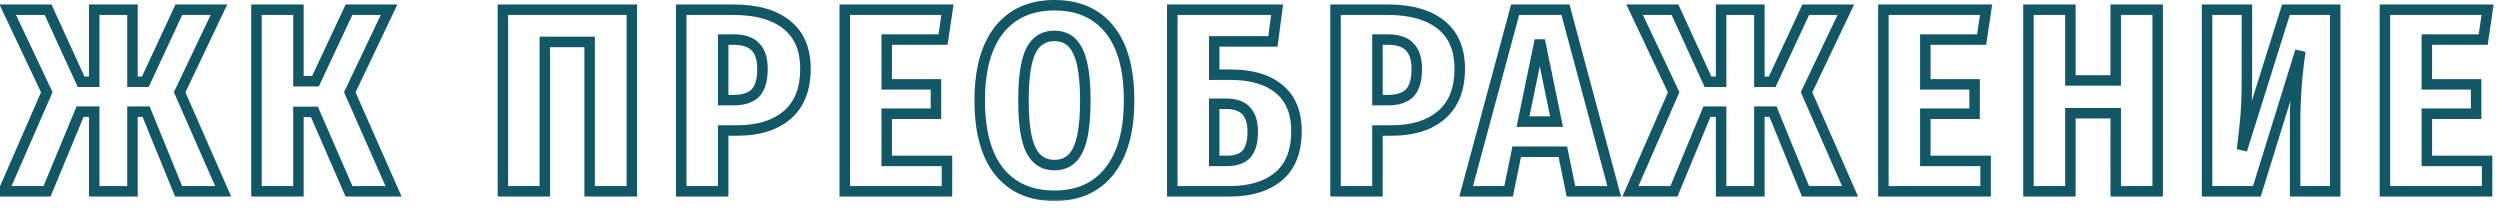 <svg xmlns="http://www.w3.org/2000/svg" width="477" height="40" viewBox="0 0 477 39" fill="none">
<mask id="path-1-outside-1_2343_104" maskUnits="userSpaceOnUse" x="-1" y="-1" width="477" height="39" fill="black">
<rect fill="white" x="-1" y="-1" width="477" height="39"/>
<path d="M41.777 1.35L34.277 17.1L42.577 36H34.077L27.877 20.8H25.277V36H17.977V20.8H15.277L8.977 36H0.677L8.927 17.1L1.477 1.35H9.177L15.477 15.1H17.977V1.35H25.277V15.1H27.727L34.127 1.35H41.777ZM74.24 1.35L66.74 17.1L75.09 36H66.59L59.989 20.85H56.94V36H48.94V1.35H56.94V15H60.19L66.59 1.35H74.24ZM120.553 1.35V36H112.503V7.5H103.953V36H95.953V1.35H120.553ZM139.882 1.35C144.316 1.35 147.716 2.3 150.082 4.2C152.482 6.1 153.682 8.9 153.682 12.6C153.682 16.5 152.516 19.45 150.182 21.45C147.882 23.417 144.699 24.4 140.632 24.4H137.982V36H129.982V1.35H139.882ZM139.982 18.6C141.849 18.6 143.232 18.15 144.132 17.25C145.032 16.317 145.482 14.783 145.482 12.65C145.482 10.75 145.032 9.35 144.132 8.45C143.266 7.517 141.882 7.05 139.982 7.05H137.982V18.6H139.982ZM180.78 1.35L179.93 7.05H169.18V15.6H178.58V21.2H169.18V30.2H180.68V36H161.18V1.35H180.78ZM201.178 0.5C205.744 0.5 209.261 2.05 211.728 5.15C214.194 8.217 215.428 12.717 215.428 18.65C215.428 24.517 214.178 29.017 211.678 32.15C209.211 35.283 205.711 36.85 201.178 36.85C196.644 36.85 193.128 35.3 190.628 32.2C188.161 29.1 186.928 24.583 186.928 18.65C186.928 12.817 188.161 8.333 190.628 5.2C193.128 2.067 196.644 0.5 201.178 0.5ZM201.178 6.35C199.144 6.35 197.644 7.3 196.678 9.2C195.744 11.1 195.278 14.25 195.278 18.65C195.278 23.117 195.761 26.3 196.728 28.2C197.694 30.067 199.178 31 201.178 31C203.211 31 204.694 30.067 205.628 28.2C206.594 26.3 207.078 23.117 207.078 18.65C207.078 14.25 206.594 11.1 205.628 9.2C204.694 7.3 203.211 6.35 201.178 6.35ZM234.722 13.75C238.789 13.75 241.905 14.667 244.072 16.5C246.272 18.3 247.372 20.983 247.372 24.55C247.372 28.35 246.239 31.217 243.972 33.15C241.705 35.05 238.572 36 234.572 36H223.672V1.35H243.672L242.872 7.4H231.672V13.75H234.722ZM234.072 30.2C235.772 30.2 237.022 29.767 237.822 28.9C238.622 28 239.022 26.583 239.022 24.65C239.022 22.85 238.605 21.517 237.772 20.65C236.972 19.75 235.689 19.3 233.922 19.3H231.672V30.2H234.072ZM264.72 1.35C269.154 1.35 272.554 2.3 274.92 4.2C277.32 6.1 278.52 8.9 278.52 12.6C278.52 16.5 277.354 19.45 275.02 21.45C272.72 23.417 269.537 24.4 265.47 24.4H262.82V36H254.82V1.35H264.72ZM264.82 18.6C266.687 18.6 268.07 18.15 268.97 17.25C269.87 16.317 270.32 14.783 270.32 12.65C270.32 10.75 269.87 9.35 268.97 8.45C268.104 7.517 266.72 7.05 264.82 7.05H262.82V18.6H264.82ZM299.739 36L298.189 28.45H289.389L287.839 36H279.739L289.089 1.35H298.689L307.989 36H299.739ZM290.589 22.7H296.989L293.789 7.2L290.589 22.7ZM352.188 1.35L344.688 17.1L352.988 36H344.488L338.288 20.8H335.688V36H328.388V20.8H325.688L319.388 36H311.087L319.338 17.1L311.888 1.35H319.588L325.888 15.1H328.388V1.35H335.688V15.1H338.138L344.538 1.35H352.188ZM378.95 1.35L378.1 7.05H367.35V15.6H376.75V21.2H367.35V30.2H378.85V36H359.35V1.35H378.95ZM403.681 36V21.1H395.031V36H387.031V1.35H395.031V14.85H403.681V1.35H411.681V36H403.681ZM445.559 36H437.909V22.8C437.909 18.3 438.243 13.783 438.909 9.25L430.609 36H421.109V1.35H428.709V14.75C428.709 17.45 428.626 19.8 428.459 21.8C428.293 23.8 428.059 25.9 427.759 28.1L436.159 1.35H445.559V36ZM474.641 1.35L473.791 7.05H463.041V15.6H472.441V21.2H463.041V30.2H474.541V36H455.041V1.35H474.641Z"/>
</mask>
<path d="M41.777 1.35L42.68 1.78L43.361 0.35H41.777V1.35ZM34.277 17.1L33.374 16.67L33.178 17.083L33.362 17.502L34.277 17.1ZM42.577 36V37H44.109L43.493 35.598L42.577 36ZM34.077 36L33.151 36.378L33.405 37H34.077V36ZM27.877 20.8L28.803 20.422L28.549 19.8H27.877V20.8ZM25.277 20.8V19.8H24.277V20.8H25.277ZM25.277 36V37H26.277V36H25.277ZM17.977 36H16.977V37H17.977V36ZM17.977 20.8H18.977V19.8H17.977V20.8ZM15.277 20.8V19.8H14.609L14.354 20.417L15.277 20.8ZM8.977 36V37H9.645L9.901 36.383L8.977 36ZM0.677 36L-0.239 35.6L-0.85 37H0.677V36ZM8.927 17.1L9.844 17.5L10.026 17.083L9.831 16.672L8.927 17.1ZM1.477 1.35V0.35H-0.102L0.573 1.778L1.477 1.35ZM9.177 1.35L10.086 0.933L9.819 0.35H9.177V1.35ZM15.477 15.1L14.568 15.517L14.836 16.1H15.477V15.1ZM17.977 15.1V16.1H18.977V15.1H17.977ZM17.977 1.35V0.35H16.977V1.35H17.977ZM25.277 1.35H26.277V0.35H25.277V1.35ZM25.277 15.1H24.277V16.1H25.277V15.1ZM27.727 15.1V16.1H28.365L28.634 15.522L27.727 15.1ZM34.127 1.35V0.35H33.49L33.221 0.928L34.127 1.35ZM40.874 0.92L33.374 16.67L35.18 17.53L42.68 1.78L40.874 0.92ZM33.362 17.502L41.662 36.402L43.493 35.598L35.193 16.698L33.362 17.502ZM42.577 35H34.077V37H42.577V35ZM35.003 35.622L28.803 20.422L26.951 21.178L33.151 36.378L35.003 35.622ZM27.877 19.8H25.277V21.8H27.877V19.8ZM24.277 20.8V36H26.277V20.8H24.277ZM25.277 35H17.977V37H25.277V35ZM18.977 36V20.8H16.977V36H18.977ZM17.977 19.8H15.277V21.8H17.977V19.8ZM14.354 20.417L8.054 35.617L9.901 36.383L16.201 21.183L14.354 20.417ZM8.977 35H0.677V37H8.977V35ZM1.594 36.4L9.844 17.5L8.011 16.7L-0.239 35.6L1.594 36.4ZM9.831 16.672L2.381 0.922L0.573 1.778L8.023 17.528L9.831 16.672ZM1.477 2.35H9.177V0.35H1.477V2.35ZM8.268 1.767L14.568 15.517L16.387 14.684L10.086 0.933L8.268 1.767ZM15.477 16.1H17.977V14.1H15.477V16.1ZM18.977 15.1V1.35H16.977V15.1H18.977ZM17.977 2.35H25.277V0.35H17.977V2.35ZM24.277 1.35V15.1H26.277V1.35H24.277ZM25.277 16.1H27.727V14.1H25.277V16.1ZM28.634 15.522L35.034 1.772L33.221 0.928L26.821 14.678L28.634 15.522ZM34.127 2.35H41.777V0.35H34.127V2.35ZM74.24 1.35L75.142 1.78L75.823 0.35H74.24V1.35ZM66.74 17.1L65.837 16.67L65.639 17.084L65.825 17.504L66.74 17.1ZM75.09 36V37H76.624L76.004 35.596L75.09 36ZM66.59 36L65.673 36.399L65.934 37H66.59V36ZM59.989 20.85L60.906 20.451L60.645 19.85H59.989V20.85ZM56.94 20.85V19.85H55.94V20.85H56.94ZM56.94 36V37H57.94V36H56.94ZM48.94 36H47.94V37H48.94V36ZM48.94 1.35V0.35H47.94V1.35H48.94ZM56.94 1.35H57.94V0.35H56.94V1.35ZM56.94 15H55.94V16H56.94V15ZM60.19 15V16H60.825L61.095 15.425L60.19 15ZM66.59 1.35V0.35H65.954L65.684 0.925L66.59 1.35ZM73.337 0.92L65.837 16.67L67.642 17.53L75.142 1.78L73.337 0.92ZM65.825 17.504L74.175 36.404L76.004 35.596L67.654 16.696L65.825 17.504ZM75.09 35H66.59V37H75.09V35ZM67.506 35.601L60.906 20.451L59.073 21.249L65.673 36.399L67.506 35.601ZM59.989 19.85H56.94V21.85H59.989V19.85ZM55.94 20.85V36H57.94V20.85H55.94ZM56.94 35H48.94V37H56.94V35ZM49.94 36V1.35H47.94V36H49.94ZM48.94 2.35H56.94V0.35H48.94V2.35ZM55.94 1.35V15H57.94V1.35H55.94ZM56.94 16H60.19V14H56.94V16ZM61.095 15.425L67.495 1.775L65.684 0.925L59.284 14.575L61.095 15.425ZM66.59 2.35H74.24V0.35H66.59V2.35ZM120.553 1.35H121.553V0.35H120.553V1.35ZM120.553 36V37H121.553V36H120.553ZM112.503 36H111.503V37H112.503V36ZM112.503 7.5H113.503V6.5H112.503V7.5ZM103.953 7.5V6.5H102.953V7.5H103.953ZM103.953 36V37H104.953V36H103.953ZM95.953 36H94.953V37H95.953V36ZM95.953 1.35V0.35H94.953V1.35H95.953ZM119.553 1.35V36H121.553V1.35H119.553ZM120.553 35H112.503V37H120.553V35ZM113.503 36V7.5H111.503V36H113.503ZM112.503 6.5H103.953V8.5H112.503V6.5ZM102.953 7.5V36H104.953V7.5H102.953ZM103.953 35H95.953V37H103.953V35ZM96.953 36V1.35H94.953V36H96.953ZM95.953 2.35H120.553V0.35H95.953V2.35ZM150.082 4.2L149.456 4.98L149.462 4.984L150.082 4.2ZM150.182 21.45L150.832 22.21L150.833 22.209L150.182 21.45ZM137.982 24.4V23.4H136.982V24.4H137.982ZM137.982 36V37H138.982V36H137.982ZM129.982 36H128.982V37H129.982V36ZM129.982 1.35V0.35H128.982V1.35H129.982ZM144.132 17.25L144.84 17.957L144.846 17.951L144.852 17.944L144.132 17.25ZM144.132 8.45L143.4 9.13L143.412 9.144L143.425 9.157L144.132 8.45ZM137.982 7.05V6.05H136.982V7.05H137.982ZM137.982 18.6H136.982V19.6H137.982V18.6ZM139.882 2.35C144.19 2.35 147.333 3.275 149.456 4.98L150.708 3.42C148.099 1.325 144.442 0.35 139.882 0.35V2.35ZM149.462 4.984C151.572 6.654 152.682 9.135 152.682 12.6H154.682C154.682 8.665 153.393 5.546 150.703 3.416L149.462 4.984ZM152.682 12.6C152.682 16.293 151.586 18.93 149.532 20.691L150.833 22.209C153.445 19.97 154.682 16.707 154.682 12.6H152.682ZM149.533 20.69C147.468 22.456 144.543 23.4 140.632 23.4V25.4C144.855 25.4 148.297 24.378 150.832 22.21L149.533 20.69ZM140.632 23.4H137.982V25.4H140.632V23.4ZM136.982 24.4V36H138.982V24.4H136.982ZM137.982 35H129.982V37H137.982V35ZM130.982 36V1.35H128.982V36H130.982ZM129.982 2.35H139.882V0.35H129.982V2.35ZM139.982 19.6C141.991 19.6 143.68 19.117 144.84 17.957L143.425 16.543C142.785 17.183 141.707 17.6 139.982 17.6V19.6ZM144.852 17.944C146.018 16.735 146.482 14.884 146.482 12.65H144.482C144.482 14.682 144.047 15.898 143.413 16.556L144.852 17.944ZM146.482 12.65C146.482 10.614 146.002 8.905 144.84 7.743L143.425 9.157C144.063 9.794 144.482 10.886 144.482 12.65H146.482ZM144.865 7.77C143.733 6.55 142.023 6.05 139.982 6.05V8.05C141.741 8.05 142.799 8.483 143.4 9.13L144.865 7.77ZM139.982 6.05H137.982V8.05H139.982V6.05ZM136.982 7.05V18.6H138.982V7.05H136.982ZM137.982 19.6H139.982V17.6H137.982V19.6ZM180.78 1.35L181.769 1.497L181.94 0.35H180.78V1.35ZM179.93 7.05V8.05H180.792L180.919 7.197L179.93 7.05ZM169.18 7.05V6.05H168.18V7.05H169.18ZM169.18 15.6H168.18V16.6H169.18V15.6ZM178.58 15.6H179.58V14.6H178.58V15.6ZM178.58 21.2V22.2H179.58V21.2H178.58ZM169.18 21.2V20.2H168.18V21.2H169.18ZM169.18 30.2H168.18V31.2H169.18V30.2ZM180.68 30.2H181.68V29.2H180.68V30.2ZM180.68 36V37H181.68V36H180.68ZM161.18 36H160.18V37H161.18V36ZM161.18 1.35V0.35H160.18V1.35H161.18ZM179.791 1.203L178.941 6.903L180.919 7.197L181.769 1.497L179.791 1.203ZM179.93 6.05H169.18V8.05H179.93V6.05ZM168.18 7.05V15.6H170.18V7.05H168.18ZM169.18 16.6H178.58V14.6H169.18V16.6ZM177.58 15.6V21.2H179.58V15.6H177.58ZM178.58 20.2H169.18V22.2H178.58V20.2ZM168.18 21.2V30.2H170.18V21.2H168.18ZM169.18 31.2H180.68V29.2H169.18V31.2ZM179.68 30.2V36H181.68V30.2H179.68ZM180.68 35H161.18V37H180.68V35ZM162.18 36V1.35H160.18V36H162.18ZM161.18 2.35H180.78V0.35H161.18V2.35ZM211.728 5.15L210.945 5.773L210.949 5.777L211.728 5.15ZM211.678 32.15L210.896 31.526L210.892 31.531L211.678 32.15ZM190.628 32.2L189.845 32.823L189.849 32.828L190.628 32.2ZM190.628 5.2L189.846 4.576L189.842 4.581L190.628 5.2ZM196.678 9.2L195.786 8.746L195.78 8.759L196.678 9.2ZM196.728 28.2L195.836 28.654L195.84 28.66L196.728 28.2ZM205.628 28.2L204.736 27.747L204.733 27.753L205.628 28.2ZM205.628 9.2L204.73 9.641L204.736 9.653L205.628 9.2ZM201.178 1.5C205.492 1.5 208.699 2.949 210.945 5.773L212.51 4.527C209.823 1.151 205.997 -0.5 201.178 -0.5V1.5ZM210.949 5.777C213.216 8.595 214.428 12.834 214.428 18.65H216.428C216.428 12.599 215.173 7.838 212.507 4.523L210.949 5.777ZM214.428 18.65C214.428 24.392 213.202 28.636 210.896 31.526L212.459 32.774C215.153 29.397 216.428 24.642 216.428 18.65H214.428ZM210.892 31.531C208.643 34.389 205.452 35.85 201.178 35.85V37.85C205.97 37.85 209.78 36.178 212.463 32.769L210.892 31.531ZM201.178 35.85C196.9 35.85 193.689 34.402 191.406 31.572L189.849 32.828C192.567 36.198 196.389 37.85 201.178 37.85V35.85ZM191.41 31.577C189.139 28.723 187.928 24.465 187.928 18.65H185.928C185.928 24.702 187.183 29.477 189.845 32.823L191.41 31.577ZM187.928 18.65C187.928 12.941 189.137 8.71 191.413 5.819L189.842 4.581C187.185 7.956 185.928 12.693 185.928 18.65H187.928ZM191.409 5.824C193.693 2.961 196.904 1.5 201.178 1.5V-0.5C196.385 -0.5 192.562 1.172 189.846 4.576L191.409 5.824ZM201.178 5.35C200 5.35 198.925 5.627 197.993 6.218C197.063 6.806 196.335 7.669 195.786 8.747L197.569 9.653C197.987 8.831 198.492 8.269 199.063 7.907C199.63 7.548 200.322 7.35 201.178 7.35V5.35ZM195.78 8.759C194.739 10.879 194.278 14.228 194.278 18.65H196.278C196.278 14.272 196.75 11.321 197.575 9.641L195.78 8.759ZM194.278 18.65C194.278 23.138 194.755 26.528 195.836 28.654L197.619 27.747C196.767 26.072 196.278 23.095 196.278 18.65H194.278ZM195.84 28.66C196.389 29.72 197.113 30.567 198.033 31.146C198.955 31.727 200.017 32 201.178 32V30C200.339 30 199.658 29.806 199.098 29.454C198.534 29.099 198.034 28.547 197.616 27.74L195.84 28.66ZM201.178 32C202.352 32 203.422 31.729 204.348 31.146C205.272 30.565 205.989 29.713 206.522 28.647L204.733 27.753C204.333 28.554 203.842 29.102 203.283 29.454C202.725 29.805 202.037 30 201.178 30V32ZM206.519 28.654C207.6 26.528 208.078 23.138 208.078 18.65H206.078C206.078 23.095 205.588 26.072 204.736 27.747L206.519 28.654ZM208.078 18.65C208.078 14.226 207.6 10.871 206.519 8.747L204.736 9.653C205.589 11.329 206.078 14.274 206.078 18.65H208.078ZM206.525 8.759C205.994 7.678 205.278 6.812 204.355 6.22C203.428 5.627 202.355 5.35 201.178 5.35V7.35C202.033 7.35 202.719 7.548 203.276 7.905C203.835 8.263 204.328 8.822 204.73 9.641L206.525 8.759ZM244.072 16.5L243.426 17.263L243.432 17.269L243.439 17.274L244.072 16.5ZM243.972 33.15L244.614 33.916L244.621 33.911L243.972 33.15ZM223.672 36H222.672V37H223.672V36ZM223.672 1.35V0.35H222.672V1.35H223.672ZM243.672 1.35L244.663 1.481L244.813 0.35H243.672V1.35ZM242.872 7.4V8.4H243.748L243.863 7.531L242.872 7.4ZM231.672 7.4V6.4H230.672V7.4H231.672ZM231.672 13.75H230.672V14.75H231.672V13.75ZM237.822 28.9L238.557 29.578L238.563 29.571L238.569 29.564L237.822 28.9ZM237.772 20.65L237.024 21.314L237.037 21.329L237.051 21.343L237.772 20.65ZM231.672 19.3V18.3H230.672V19.3H231.672ZM231.672 30.2H230.672V31.2H231.672V30.2ZM234.722 14.75C238.653 14.75 241.504 15.637 243.426 17.263L244.718 15.737C242.306 13.696 238.925 12.75 234.722 12.75V14.75ZM243.439 17.274C245.349 18.837 246.372 21.2 246.372 24.55H248.372C248.372 20.767 247.195 17.763 244.705 15.726L243.439 17.274ZM246.372 24.55C246.372 28.144 245.308 30.696 243.323 32.389L244.621 33.911C247.169 31.738 248.372 28.556 248.372 24.55H246.372ZM243.329 32.384C241.298 34.087 238.42 35 234.572 35V37C238.724 37 242.113 36.013 244.614 33.916L243.329 32.384ZM234.572 35H223.672V37H234.572V35ZM224.672 36V1.35H222.672V36H224.672ZM223.672 2.35H243.672V0.35H223.672V2.35ZM242.681 1.219L241.881 7.269L243.863 7.531L244.663 1.481L242.681 1.219ZM242.872 6.4H231.672V8.4H242.872V6.4ZM230.672 7.4V13.75H232.672V7.4H230.672ZM231.672 14.75H234.722V12.75H231.672V14.75ZM234.072 31.2C235.926 31.2 237.497 30.727 238.557 29.578L237.087 28.222C236.547 28.806 235.618 29.2 234.072 29.2V31.2ZM238.569 29.564C239.606 28.398 240.022 26.688 240.022 24.65H238.022C238.022 26.479 237.638 27.602 237.074 28.236L238.569 29.564ZM240.022 24.65C240.022 22.718 239.577 21.084 238.493 19.957L237.051 21.343C237.634 21.949 238.022 22.982 238.022 24.65H240.022ZM238.519 19.986C237.455 18.788 235.839 18.3 233.922 18.3V20.3C235.538 20.3 236.489 20.712 237.024 21.314L238.519 19.986ZM233.922 18.3H231.672V20.3H233.922V18.3ZM230.672 19.3V30.2H232.672V19.3H230.672ZM231.672 31.2H234.072V29.2H231.672V31.2ZM274.92 4.2L274.294 4.98L274.3 4.984L274.92 4.2ZM275.02 21.45L275.67 22.21L275.671 22.209L275.02 21.45ZM262.82 24.4V23.4H261.82V24.4H262.82ZM262.82 36V37H263.82V36H262.82ZM254.82 36H253.82V37H254.82V36ZM254.82 1.35V0.35H253.82V1.35H254.82ZM268.97 17.25L269.677 17.957L269.684 17.951L269.69 17.944L268.97 17.25ZM268.97 8.45L268.238 9.13L268.25 9.144L268.263 9.157L268.97 8.45ZM262.82 7.05V6.05H261.82V7.05H262.82ZM262.82 18.6H261.82V19.6H262.82V18.6ZM264.72 2.35C269.028 2.35 272.171 3.275 274.294 4.98L275.546 3.42C272.936 1.325 269.28 0.35 264.72 0.35V2.35ZM274.3 4.984C276.409 6.654 277.52 9.135 277.52 12.6H279.52C279.52 8.665 278.231 5.546 275.541 3.416L274.3 4.984ZM277.52 12.6C277.52 16.293 276.424 18.93 274.37 20.691L275.671 22.209C278.283 19.97 279.52 16.707 279.52 12.6H277.52ZM274.37 20.69C272.306 22.456 269.381 23.4 265.47 23.4V25.4C269.693 25.4 273.135 24.378 275.67 22.21L274.37 20.69ZM265.47 23.4H262.82V25.4H265.47V23.4ZM261.82 24.4V36H263.82V24.4H261.82ZM262.82 35H254.82V37H262.82V35ZM255.82 36V1.35H253.82V36H255.82ZM254.82 2.35H264.72V0.35H254.82V2.35ZM264.82 19.6C266.829 19.6 268.518 19.117 269.677 17.957L268.263 16.543C267.623 17.183 266.545 17.6 264.82 17.6V19.6ZM269.69 17.944C270.856 16.735 271.32 14.884 271.32 12.65H269.32C269.32 14.682 268.885 15.898 268.25 16.556L269.69 17.944ZM271.32 12.65C271.32 10.614 270.84 8.905 269.677 7.743L268.263 9.157C268.901 9.794 269.32 10.886 269.32 12.65H271.32ZM269.703 7.77C268.571 6.55 266.861 6.05 264.82 6.05V8.05C266.579 8.05 267.637 8.483 268.238 9.13L269.703 7.77ZM264.82 6.05H262.82V8.05H264.82V6.05ZM261.82 7.05V18.6H263.82V7.05H261.82ZM262.82 19.6H264.82V17.6H262.82V19.6ZM299.739 36L298.759 36.201L298.923 37H299.739V36ZM298.189 28.45L299.169 28.249L299.005 27.45H298.189V28.45ZM289.389 28.45V27.45H288.574L288.409 28.249L289.389 28.45ZM287.839 36V37H288.655L288.819 36.201L287.839 36ZM279.739 36L278.774 35.739L278.433 37H279.739V36ZM289.089 1.35V0.35H288.323L288.124 1.089L289.089 1.35ZM298.689 1.35L299.655 1.091L299.456 0.35H298.689V1.35ZM307.989 36V37H309.293L308.955 35.741L307.989 36ZM290.589 22.7L289.61 22.498L289.362 23.7H290.589V22.7ZM296.989 22.7V23.7H298.217L297.968 22.498L296.989 22.7ZM293.789 7.2L294.768 6.998H292.81L293.789 7.2ZM300.719 35.799L299.169 28.249L297.21 28.651L298.759 36.201L300.719 35.799ZM298.189 27.45H289.389V29.45H298.189V27.45ZM288.409 28.249L286.859 35.799L288.819 36.201L290.369 28.651L288.409 28.249ZM287.839 35H279.739V37H287.839V35ZM280.705 36.261L290.055 1.611L288.124 1.089L278.774 35.739L280.705 36.261ZM289.089 2.35H298.689V0.35H289.089V2.35ZM297.723 1.609L307.023 36.259L308.955 35.741L299.655 1.091L297.723 1.609ZM307.989 35H299.739V37H307.989V35ZM290.589 23.7H296.989V21.7H290.589V23.7ZM297.968 22.498L294.768 6.998L292.81 7.402L296.01 22.902L297.968 22.498ZM292.81 6.998L289.61 22.498L291.568 22.902L294.768 7.402L292.81 6.998ZM352.188 1.35L353.09 1.78L353.771 0.35H352.188V1.35ZM344.688 17.1L343.785 16.67L343.588 17.083L343.772 17.502L344.688 17.1ZM352.987 36V37H354.519L353.903 35.598L352.987 36ZM344.487 36L343.562 36.378L343.815 37H344.487V36ZM338.288 20.8L339.213 20.422L338.96 19.8H338.288V20.8ZM335.688 20.8V19.8H334.688V20.8H335.688ZM335.688 36V37H336.688V36H335.688ZM328.388 36H327.388V37H328.388V36ZM328.388 20.8H329.388V19.8H328.388V20.8ZM325.688 20.8V19.8H325.019L324.764 20.417L325.688 20.8ZM319.388 36V37H320.056L320.311 36.383L319.388 36ZM311.087 36L310.171 35.6L309.56 37H311.087V36ZM319.337 17.1L320.254 17.5L320.436 17.083L320.241 16.672L319.337 17.1ZM311.888 1.35V0.35H310.308L310.984 1.778L311.888 1.35ZM319.587 1.35L320.497 0.933L320.229 0.35H319.587V1.35ZM325.888 15.1L324.978 15.517L325.246 16.1H325.888V15.1ZM328.388 15.1V16.1H329.388V15.1H328.388ZM328.388 1.35V0.35H327.388V1.35H328.388ZM335.688 1.35H336.688V0.35H335.688V1.35ZM335.688 15.1H334.688V16.1H335.688V15.1ZM338.138 15.1V16.1H338.775L339.044 15.522L338.138 15.1ZM344.538 1.35V0.35H343.9L343.631 0.928L344.538 1.35ZM351.285 0.92L343.785 16.67L345.59 17.53L353.09 1.78L351.285 0.92ZM343.772 17.502L352.072 36.402L353.903 35.598L345.603 16.698L343.772 17.502ZM352.987 35H344.487V37H352.987V35ZM345.413 35.622L339.213 20.422L337.362 21.178L343.562 36.378L345.413 35.622ZM338.288 19.8H335.688V21.8H338.288V19.8ZM334.688 20.8V36H336.688V20.8H334.688ZM335.688 35H328.388V37H335.688V35ZM329.388 36V20.8H327.388V36H329.388ZM328.388 19.8H325.688V21.8H328.388V19.8ZM324.764 20.417L318.464 35.617L320.311 36.383L326.611 21.183L324.764 20.417ZM319.388 35H311.087V37H319.388V35ZM312.004 36.4L320.254 17.5L318.421 16.7L310.171 35.6L312.004 36.4ZM320.241 16.672L312.791 0.922L310.984 1.778L318.434 17.528L320.241 16.672ZM311.888 2.35H319.587V0.35H311.888V2.35ZM318.678 1.767L324.978 15.517L326.797 14.684L320.497 0.933L318.678 1.767ZM325.888 16.1H328.388V14.1H325.888V16.1ZM329.388 15.1V1.35H327.388V15.1H329.388ZM328.388 2.35H335.688V0.35H328.388V2.35ZM334.688 1.35V15.1H336.688V1.35H334.688ZM335.688 16.1H338.138V14.1H335.688V16.1ZM339.044 15.522L345.444 1.772L343.631 0.928L337.231 14.678L339.044 15.522ZM344.538 2.35H352.188V0.35H344.538V2.35ZM378.95 1.35L379.939 1.497L380.11 0.35H378.95V1.35ZM378.1 7.05V8.05H378.962L379.089 7.197L378.1 7.05ZM367.35 7.05V6.05H366.35V7.05H367.35ZM367.35 15.6H366.35V16.6H367.35V15.6ZM376.75 15.6H377.75V14.6H376.75V15.6ZM376.75 21.2V22.2H377.75V21.2H376.75ZM367.35 21.2V20.2H366.35V21.2H367.35ZM367.35 30.2H366.35V31.2H367.35V30.2ZM378.85 30.2H379.85V29.2H378.85V30.2ZM378.85 36V37H379.85V36H378.85ZM359.35 36H358.35V37H359.35V36ZM359.35 1.35V0.35H358.35V1.35H359.35ZM377.961 1.203L377.111 6.903L379.089 7.197L379.939 1.497L377.961 1.203ZM378.1 6.05H367.35V8.05H378.1V6.05ZM366.35 7.05V15.6H368.35V7.05H366.35ZM367.35 16.6H376.75V14.6H367.35V16.6ZM375.75 15.6V21.2H377.75V15.6H375.75ZM376.75 20.2H367.35V22.2H376.75V20.2ZM366.35 21.2V30.2H368.35V21.2H366.35ZM367.35 31.2H378.85V29.2H367.35V31.2ZM377.85 30.2V36H379.85V30.2H377.85ZM378.85 35H359.35V37H378.85V35ZM360.35 36V1.35H358.35V36H360.35ZM359.35 2.35H378.95V0.35H359.35V2.35ZM403.681 36H402.681V37H403.681V36ZM403.681 21.1H404.681V20.1H403.681V21.1ZM395.031 21.1V20.1H394.031V21.1H395.031ZM395.031 36V37H396.031V36H395.031ZM387.031 36H386.031V37H387.031V36ZM387.031 1.35V0.35H386.031V1.35H387.031ZM395.031 1.35H396.031V0.35H395.031V1.35ZM395.031 14.85H394.031V15.85H395.031V14.85ZM403.681 14.85V15.85H404.681V14.85H403.681ZM403.681 1.35V0.35H402.681V1.35H403.681ZM411.681 1.35H412.681V0.35H411.681V1.35ZM411.681 36V37H412.681V36H411.681ZM404.681 36V21.1H402.681V36H404.681ZM403.681 20.1H395.031V22.1H403.681V20.1ZM394.031 21.1V36H396.031V21.1H394.031ZM395.031 35H387.031V37H395.031V35ZM388.031 36V1.35H386.031V36H388.031ZM387.031 2.35H395.031V0.35H387.031V2.35ZM394.031 1.35V14.85H396.031V1.35H394.031ZM395.031 15.85H403.681V13.85H395.031V15.85ZM404.681 14.85V1.35H402.681V14.85H404.681ZM403.681 2.35H411.681V0.35H403.681V2.35ZM410.681 1.35V36H412.681V1.35H410.681ZM411.681 35H403.681V37H411.681V35ZM445.559 36V37H446.559V36H445.559ZM437.909 36H436.909V37H437.909V36ZM438.909 9.25L439.899 9.395L437.954 8.954L438.909 9.25ZM430.609 36V37H431.346L431.564 36.296L430.609 36ZM421.109 36H420.109V37H421.109V36ZM421.109 1.35V0.35H420.109V1.35H421.109ZM428.709 1.35H429.709V0.35H428.709V1.35ZM428.459 21.8L427.463 21.717L428.459 21.8ZM427.759 28.1L426.769 27.965L428.713 28.4L427.759 28.1ZM436.159 1.35V0.35H435.425L435.205 1.05L436.159 1.35ZM445.559 1.35H446.559V0.35H445.559V1.35ZM445.559 35H437.909V37H445.559V35ZM438.909 36V22.8H436.909V36H438.909ZM438.909 22.8C438.909 18.35 439.239 13.882 439.899 9.395L437.92 9.105C437.246 13.685 436.909 18.25 436.909 22.8H438.909ZM437.954 8.954L429.654 35.704L431.564 36.296L439.864 9.546L437.954 8.954ZM430.609 35H421.109V37H430.609V35ZM422.109 36V1.35H420.109V36H422.109ZM421.109 2.35H428.709V0.35H421.109V2.35ZM427.709 1.35V14.75H429.709V1.35H427.709ZM427.709 14.75C427.709 17.431 427.627 19.752 427.463 21.717L429.456 21.883C429.626 19.848 429.709 17.469 429.709 14.75H427.709ZM427.463 21.717C427.298 23.698 427.066 25.78 426.769 27.965L428.75 28.235C429.052 26.02 429.288 23.902 429.456 21.883L427.463 21.717ZM428.713 28.4L437.113 1.65L435.205 1.05L426.805 27.8L428.713 28.4ZM436.159 2.35H445.559V0.35H436.159V2.35ZM444.559 1.35V36H446.559V1.35H444.559ZM474.641 1.35L475.63 1.497L475.801 0.35H474.641V1.35ZM473.791 7.05V8.05H474.653L474.78 7.197L473.791 7.05ZM463.041 7.05V6.05H462.041V7.05H463.041ZM463.041 15.6H462.041V16.6H463.041V15.6ZM472.441 15.6H473.441V14.6H472.441V15.6ZM472.441 21.2V22.2H473.441V21.2H472.441ZM463.041 21.2V20.2H462.041V21.2H463.041ZM463.041 30.2H462.041V31.2H463.041V30.2ZM474.541 30.2H475.541V29.2H474.541V30.2ZM474.541 36V37H475.541V36H474.541ZM455.041 36H454.041V37H455.041V36ZM455.041 1.35V0.35H454.041V1.35H455.041ZM473.652 1.203L472.802 6.903L474.78 7.197L475.63 1.497L473.652 1.203ZM473.791 6.05H463.041V8.05H473.791V6.05ZM462.041 7.05V15.6H464.041V7.05H462.041ZM463.041 16.6H472.441V14.6H463.041V16.6ZM471.441 15.6V21.2H473.441V15.6H471.441ZM472.441 20.2H463.041V22.2H472.441V20.2ZM462.041 21.2V30.2H464.041V21.2H462.041ZM463.041 31.2H474.541V29.2H463.041V31.2ZM473.541 30.2V36H475.541V30.2H473.541ZM474.541 35H455.041V37H474.541V35ZM456.041 36V1.35H454.041V36H456.041ZM455.041 2.35H474.641V0.35H455.041V2.35Z" fill="#125766" mask="url(#path-1-outside-1_2343_104)"/>
</svg>